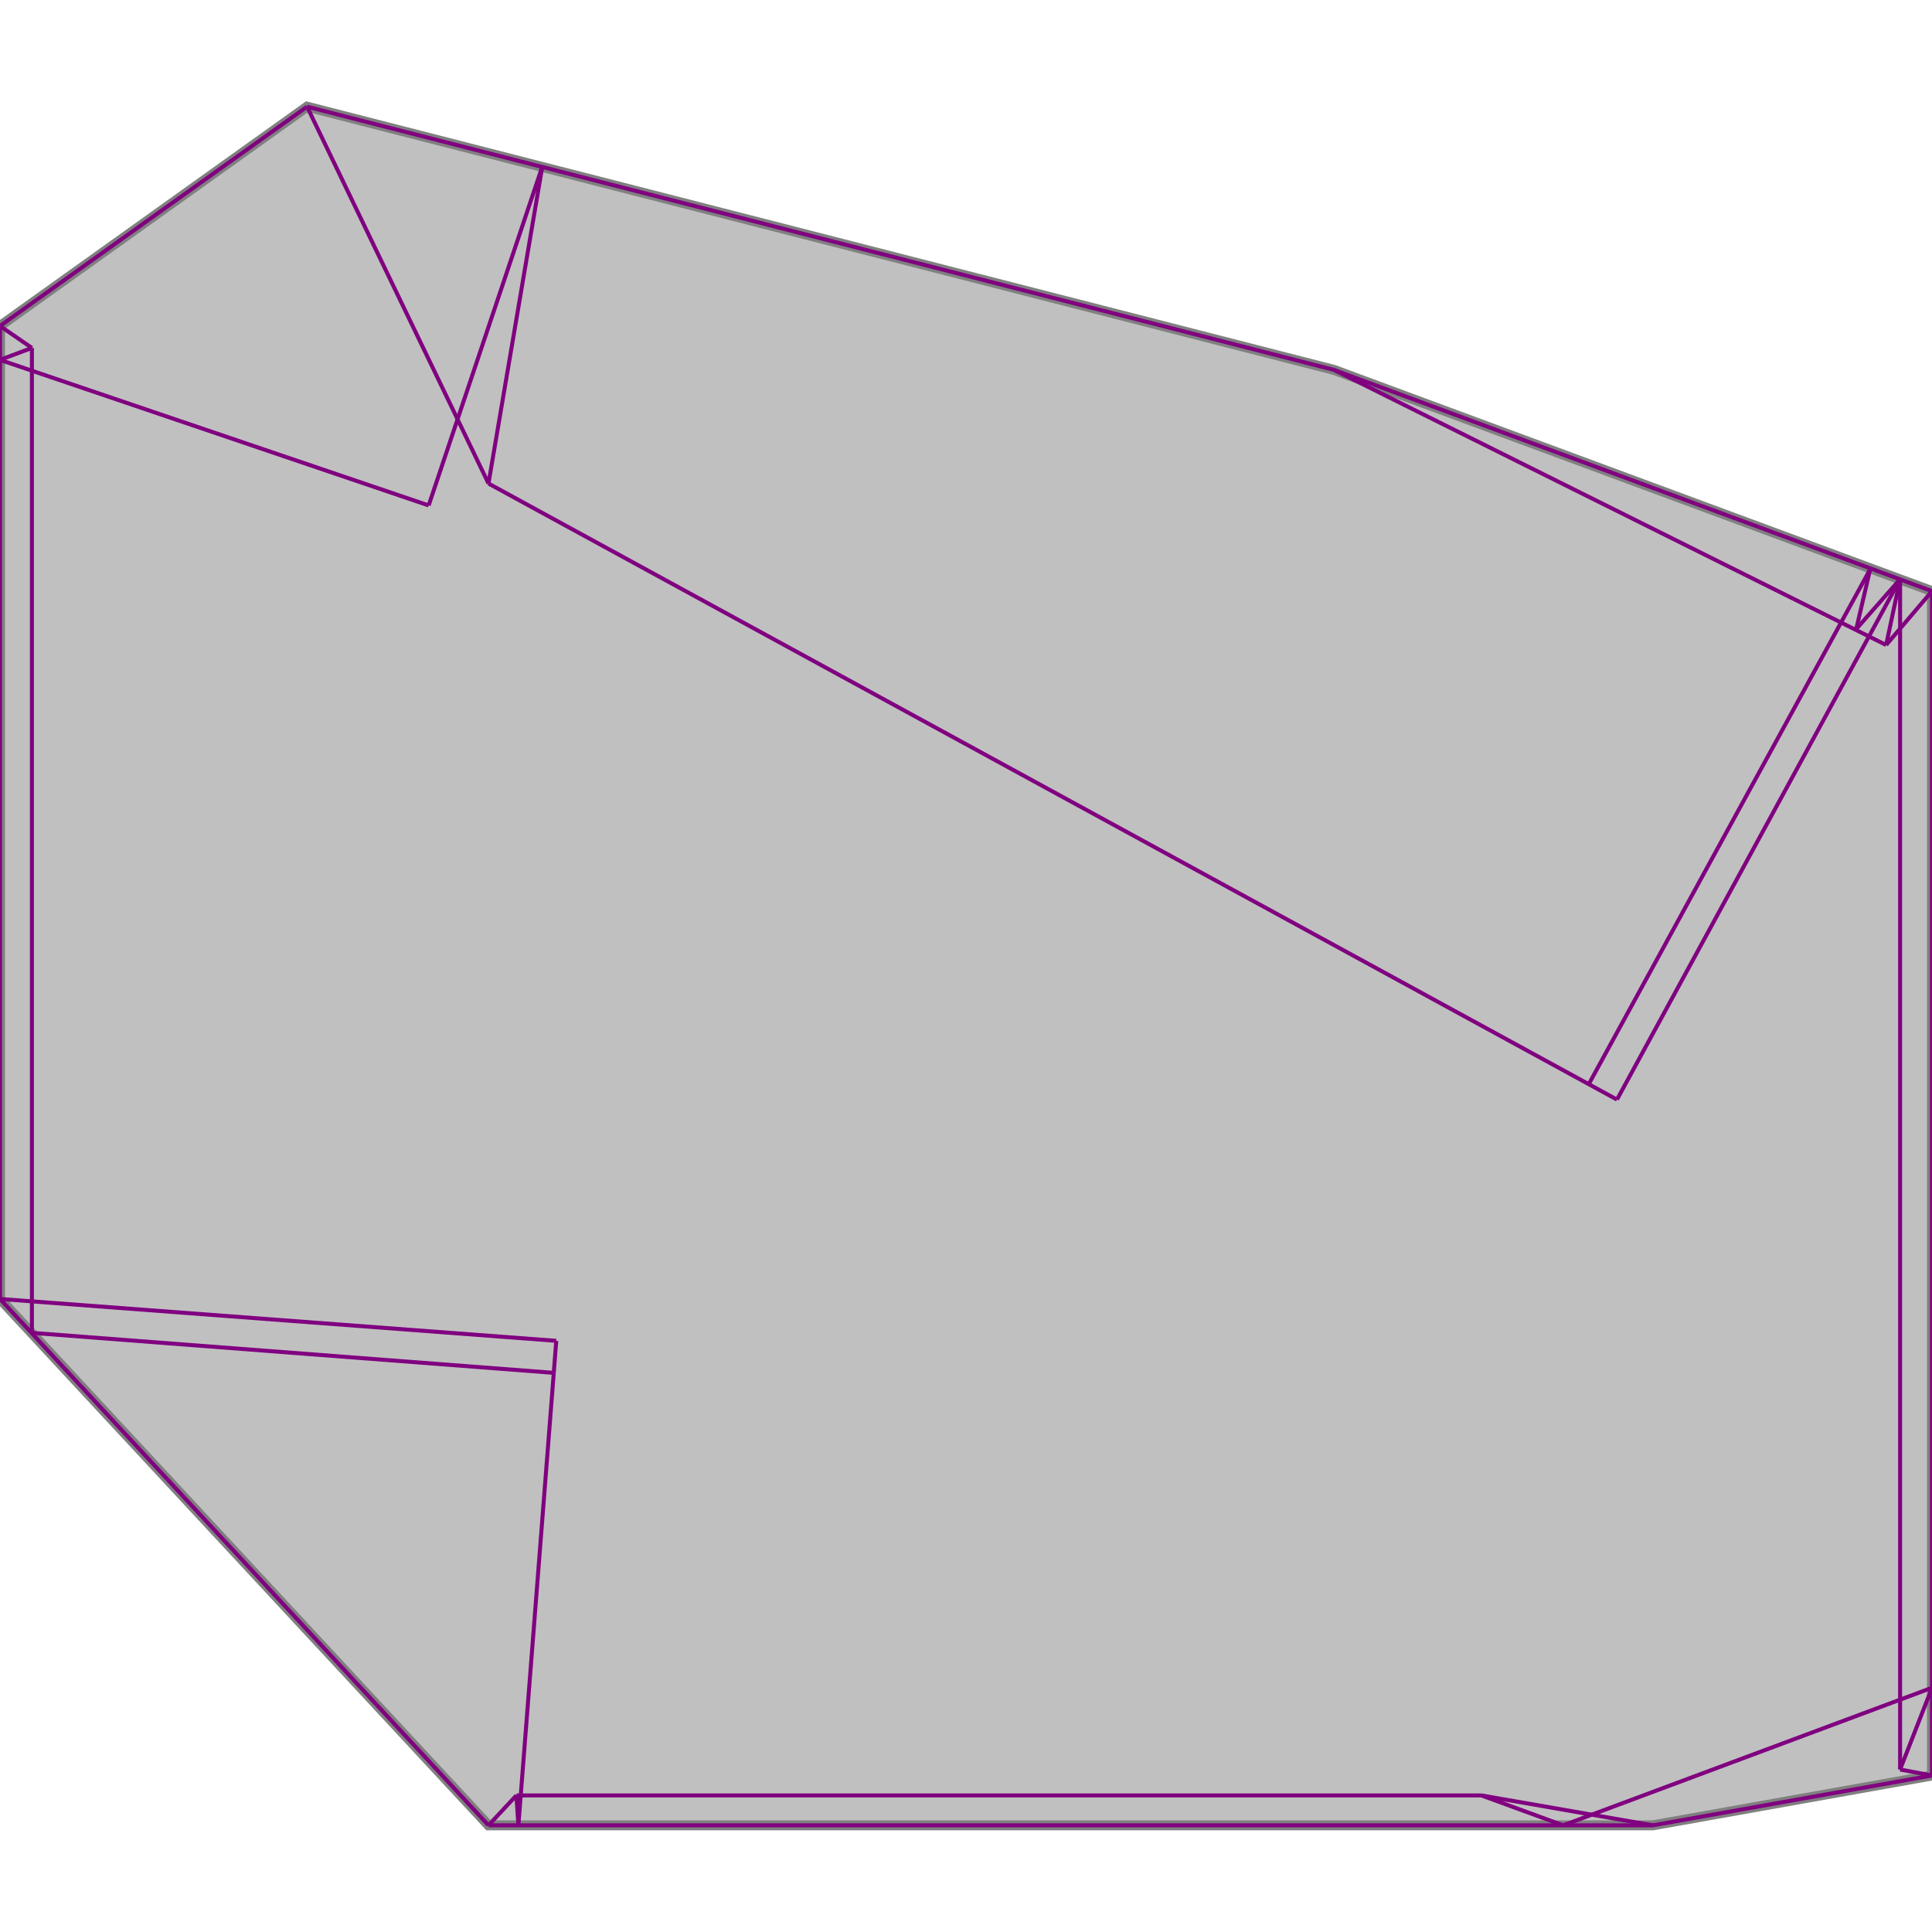 <svg xmlns="http://www.w3.org/2000/svg" xmlns:xlink="http://www.w3.org/1999/xlink" width="400px" height="400px" viewBox="0.000 0.000 0.969 0.862"><path d="M0.154 0.000L0.669 0.132L0.969 0.243L0.969 0.837L0.829 0.862L0.245 0.862L0.000 0.598L0.000 0.110Z" fill="silver" stroke="gray" stroke-width="0.005"/><g fill="none" stroke="purple" stroke-width="0.002"><path d="M0.669 0.132L0.946 0.270"/><path d="M0.154 0.000L0.245 0.189"/><path d="M0.259 0.847L0.260 0.862"/><path d="M0.669 0.132L0.969 0.243"/><path d="M0.000 0.110L0.000 0.598"/><path d="M0.016 0.121L0.016 0.615"/><path d="M0.953 0.237L0.953 0.834"/><path d="M0.969 0.243L0.969 0.837"/><path d="M0.279 0.619L0.260 0.862"/><path d="M0.272 0.030L0.245 0.189"/><path d="M0.154 0.000L0.669 0.132"/><path d="M0.272 0.030L0.215 0.200"/><path d="M0.245 0.189L0.811 0.498"/><path d="M0.000 0.110L0.016 0.121"/><path d="M0.154 0.000L0.000 0.110"/><path d="M0.938 0.232L0.931 0.262"/><path d="M0.953 0.237L0.946 0.270"/><path d="M0.000 0.127L0.215 0.200"/><path d="M0.016 0.121L0.000 0.127"/><path d="M0.000 0.598L0.245 0.862"/><path d="M0.969 0.793L0.953 0.834"/><path d="M0.969 0.793L0.969 0.793"/><path d="M0.938 0.232L0.797 0.490"/><path d="M0.953 0.237L0.811 0.498"/><path d="M0.259 0.847L0.245 0.862"/><path d="M0.743 0.847L0.784 0.862"/><path d="M0.953 0.237L0.931 0.262"/><path d="M0.969 0.243L0.946 0.270"/><path d="M0.000 0.598L0.279 0.619"/><path d="M0.016 0.615L0.277 0.635"/><path d="M0.953 0.834L0.969 0.837"/><path d="M0.743 0.847L0.829 0.862"/><path d="M0.259 0.847L0.743 0.847"/><path d="M0.245 0.862L0.829 0.862"/><path d="M0.969 0.837L0.829 0.862"/><path d="M0.969 0.793L0.784 0.862"/></g></svg>